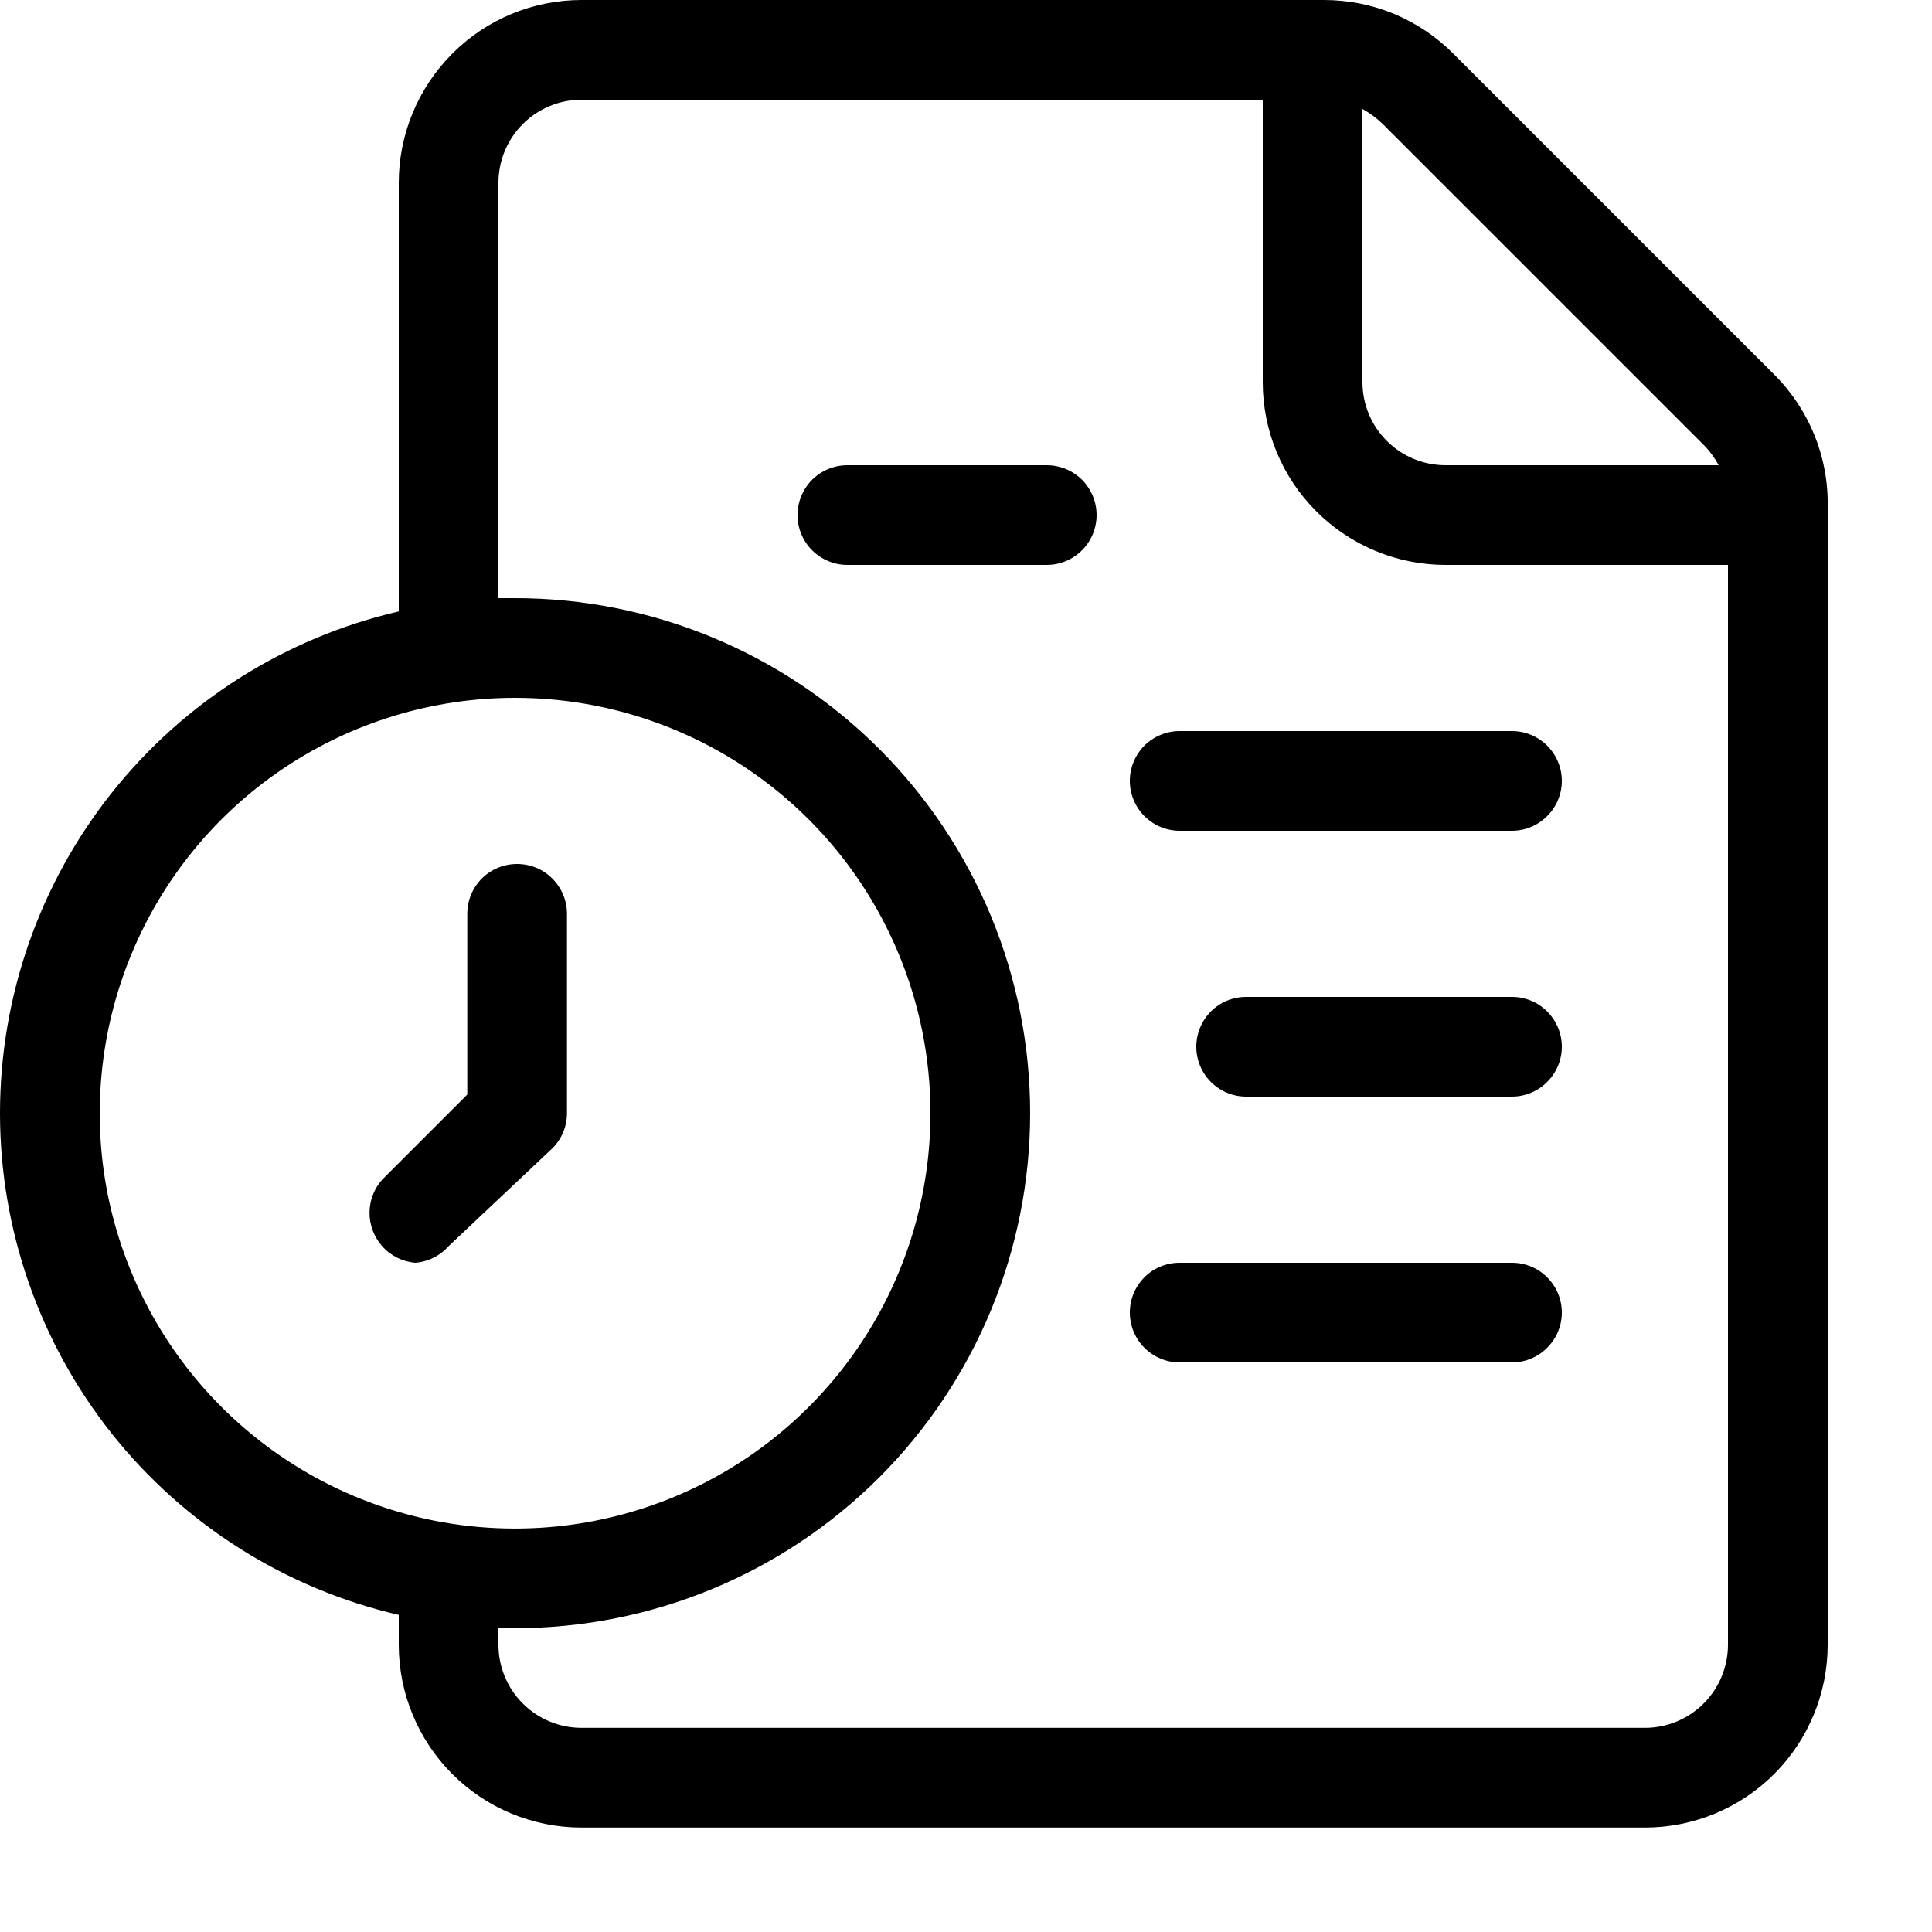 <svg viewBox="0 0 15 15" fill="none" xmlns="http://www.w3.org/2000/svg">
<path d="M12.771 14.189H4.515C4.139 14.189 3.778 14.04 3.512 13.774C3.246 13.508 3.096 13.147 3.096 12.77V12.538C2.216 12.334 1.431 11.838 0.868 11.131C0.306 10.423 0 9.546 0 8.643C0 7.739 0.306 6.862 0.868 6.155C1.431 5.447 2.216 4.951 3.096 4.747V1.419C3.096 1.043 3.246 0.682 3.512 0.416C3.778 0.149 4.139 2.42899e-06 4.515 2.42899e-06H10.279C10.466 -0 10.651 0.036 10.824 0.108C10.996 0.18 11.153 0.285 11.285 0.418L13.772 2.905C13.908 3.04 14.015 3.201 14.087 3.378C14.159 3.555 14.194 3.746 14.19 3.937V12.77C14.19 13.147 14.04 13.508 13.774 13.774C13.508 14.04 13.147 14.189 12.771 14.189ZM3.87 12.641V12.77C3.87 12.941 3.938 13.105 4.059 13.226C4.18 13.347 4.344 13.415 4.515 13.415H12.771C12.942 13.415 13.106 13.347 13.227 13.226C13.348 13.105 13.416 12.941 13.416 12.77V4.386H11.223C10.847 4.386 10.486 4.236 10.22 3.97C9.953 3.704 9.804 3.343 9.804 2.967V0.774H4.515C4.344 0.774 4.18 0.842 4.059 0.963C3.938 1.084 3.87 1.248 3.87 1.419V4.644H3.999C5.06 4.644 6.077 5.065 6.827 5.815C7.577 6.565 7.998 7.582 7.998 8.643C7.998 9.703 7.577 10.72 6.827 11.47C6.077 12.22 5.06 12.641 3.999 12.641H3.87ZM3.999 5.418C3.361 5.418 2.738 5.607 2.208 5.961C1.677 6.316 1.264 6.819 1.02 7.409C0.776 7.998 0.712 8.646 0.836 9.272C0.961 9.897 1.268 10.472 1.719 10.923C2.17 11.374 2.744 11.681 3.37 11.806C3.996 11.93 4.644 11.866 5.233 11.622C5.823 11.378 6.326 10.965 6.681 10.434C7.035 9.904 7.224 9.28 7.224 8.643C7.224 7.787 6.884 6.967 6.279 6.362C5.675 5.758 4.854 5.418 3.999 5.418ZM10.578 0.846V2.967C10.578 3.138 10.646 3.302 10.767 3.423C10.888 3.544 11.052 3.612 11.223 3.612H13.344C13.312 3.553 13.272 3.499 13.225 3.452L10.738 0.965C10.69 0.918 10.636 0.878 10.578 0.846ZM11.739 10.578H9.159C9.056 10.578 8.958 10.537 8.885 10.464C8.813 10.392 8.772 10.293 8.772 10.191C8.772 10.088 8.813 9.989 8.885 9.917C8.958 9.844 9.056 9.804 9.159 9.804H11.739C11.841 9.804 11.94 9.844 12.012 9.917C12.085 9.989 12.126 10.088 12.126 10.191C12.126 10.293 12.085 10.392 12.012 10.464C11.94 10.537 11.841 10.578 11.739 10.578ZM3.225 9.804C3.126 9.796 3.033 9.75 2.967 9.675C2.904 9.604 2.869 9.512 2.869 9.417C2.869 9.321 2.904 9.23 2.967 9.159L3.628 8.498V7.095C3.628 6.992 3.668 6.894 3.741 6.821C3.814 6.748 3.912 6.708 4.015 6.708C4.117 6.708 4.216 6.748 4.288 6.821C4.361 6.894 4.402 6.992 4.402 7.095V8.643C4.402 8.745 4.361 8.844 4.288 8.916L3.483 9.675C3.417 9.75 3.325 9.796 3.225 9.804ZM11.739 8.514H9.675C9.572 8.514 9.474 8.473 9.401 8.4C9.329 8.328 9.288 8.229 9.288 8.127C9.288 8.024 9.329 7.926 9.401 7.853C9.474 7.78 9.572 7.74 9.675 7.74H11.739C11.841 7.74 11.94 7.78 12.012 7.853C12.085 7.926 12.126 8.024 12.126 8.127C12.126 8.229 12.085 8.328 12.012 8.4C11.94 8.473 11.841 8.514 11.739 8.514ZM11.739 6.45H9.159C9.056 6.45 8.958 6.409 8.885 6.336C8.813 6.264 8.772 6.165 8.772 6.063C8.772 5.96 8.813 5.862 8.885 5.789C8.958 5.717 9.056 5.676 9.159 5.676H11.739C11.841 5.676 11.94 5.717 12.012 5.789C12.085 5.862 12.126 5.96 12.126 6.063C12.126 6.165 12.085 6.264 12.012 6.336C11.94 6.409 11.841 6.45 11.739 6.45ZM8.127 4.386H6.579C6.476 4.386 6.378 4.345 6.305 4.272C6.233 4.2 6.192 4.101 6.192 3.999C6.192 3.896 6.233 3.798 6.305 3.725C6.378 3.653 6.476 3.612 6.579 3.612H8.127C8.23 3.612 8.328 3.653 8.401 3.725C8.473 3.798 8.514 3.896 8.514 3.999C8.514 4.101 8.473 4.2 8.401 4.272C8.328 4.345 8.23 4.386 8.127 4.386Z" fill="currentColor"/>
</svg>
